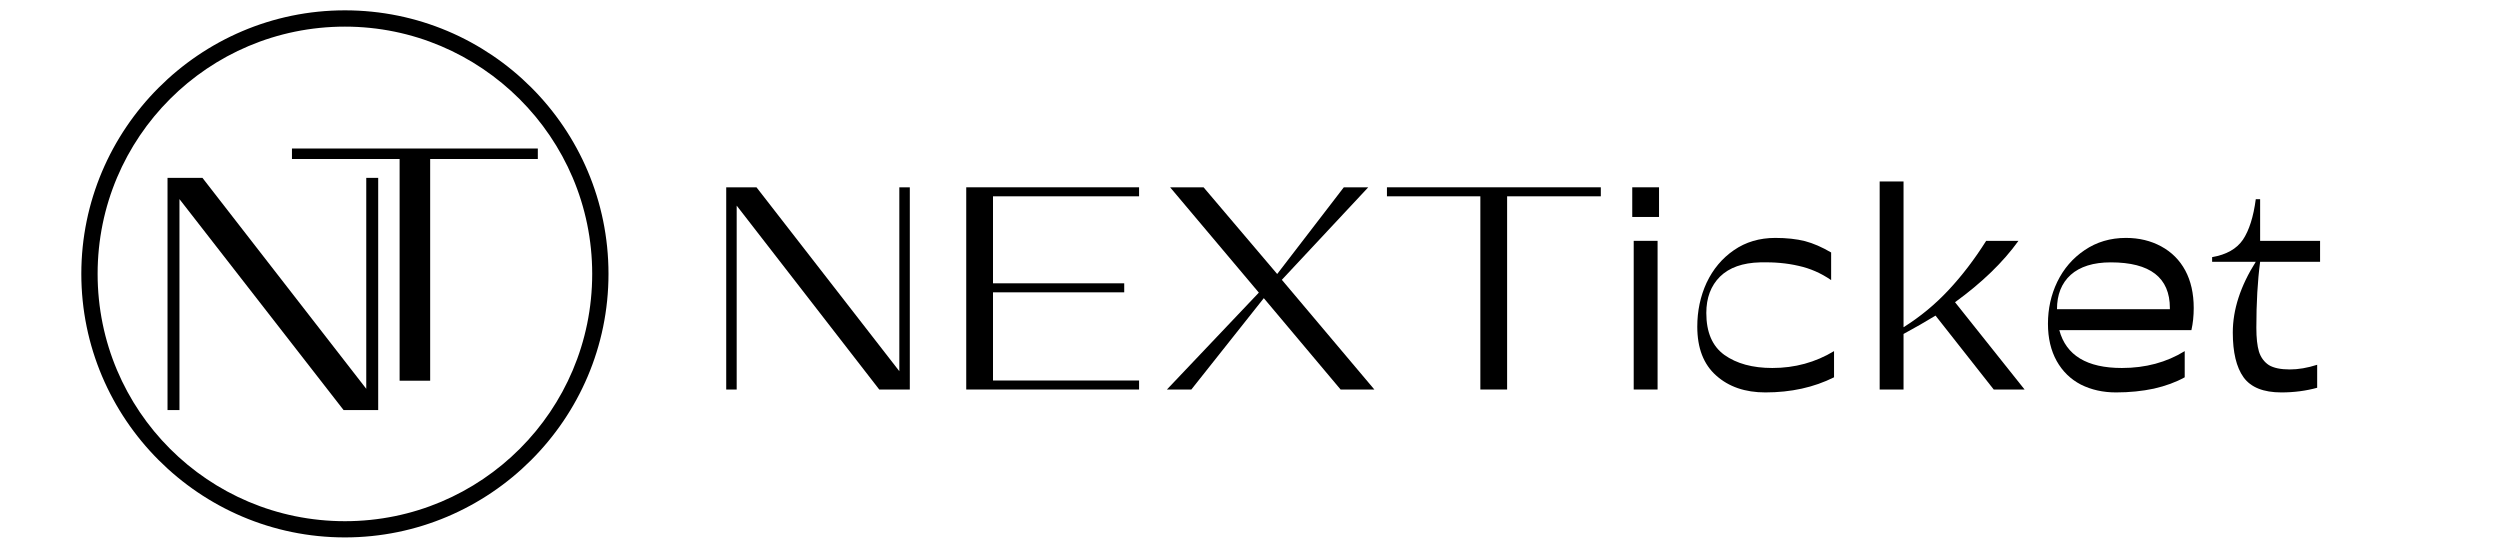 <svg xmlns="http://www.w3.org/2000/svg" xmlns:xlink="http://www.w3.org/1999/xlink" width="179" zoomAndPan="magnify" viewBox="0 0 134.25 30" height="40" preserveAspectRatio="xMidYMid meet" version="1.0"><defs><g/><clipPath id="b04ace47f3"><path d="M 4.367 0.555 L 32.676 0.555 L 32.676 28.859 L 4.367 28.859 Z M 4.367 0.555 " clip-rule="nonzero"/></clipPath></defs><g fill="#000000" fill-opacity="1"><g transform="translate(37.482, 20.917)"><g><path d="M 11.375 -10.859 L 11.375 0 L 9.734 0 L 2.078 -9.875 L 2.078 0 L 1.516 0 L 1.516 -10.859 L 3.141 -10.859 L 10.812 -0.984 L 10.812 -10.859 Z M 11.375 -10.859 "/></g></g></g><g fill="#000000" fill-opacity="1"><g transform="translate(50.371, 20.917)"><g><path d="M 2.953 -10.375 L 2.953 -5.703 L 10 -5.703 L 10 -5.219 L 2.953 -5.219 L 2.953 -0.484 L 10.797 -0.484 L 10.797 0 L 1.516 0 L 1.516 -10.859 L 10.797 -10.859 L 10.797 -10.375 Z M 2.953 -10.375 "/></g></g></g><g fill="#000000" fill-opacity="1"><g transform="translate(62.397, 20.917)"><g><path d="M 9.594 0 L 5.469 -4.906 L 1.578 0 L 0.266 0 L 5.203 -5.203 L 0.438 -10.859 L 2.234 -10.859 L 6.188 -6.203 L 9.766 -10.859 L 11.078 -10.859 L 6.438 -5.891 L 11.406 0 Z M 9.594 0 "/></g></g></g><g fill="#000000" fill-opacity="1"><g transform="translate(74.073, 20.917)"><g><path d="M 11.891 -10.375 L 6.859 -10.375 L 6.859 0 L 5.422 0 L 5.422 -10.375 L 0.406 -10.375 L 0.406 -10.859 L 11.891 -10.859 Z M 11.891 -10.375 "/></g></g></g><g fill="#000000" fill-opacity="1"><g transform="translate(86.371, 20.917)"><g><path d="M 2.719 -10.859 L 2.719 -9.266 L 1.281 -9.266 L 1.281 -10.859 Z M 1.359 -7.984 L 2.641 -7.984 L 2.641 0 L 1.359 0 Z M 1.359 -7.984 "/></g></g></g><g fill="#000000" fill-opacity="1"><g transform="translate(90.363, 20.917)"><g><path d="M 4.156 -6.828 C 3.219 -6.805 2.5 -6.551 2 -6.062 C 1.508 -5.57 1.266 -4.922 1.266 -4.109 C 1.266 -3.078 1.586 -2.328 2.234 -1.859 C 2.891 -1.391 3.75 -1.156 4.812 -1.156 C 6.02 -1.156 7.125 -1.457 8.125 -2.062 L 8.125 -0.656 C 7.039 -0.113 5.812 0.156 4.438 0.156 C 3.352 0.156 2.473 -0.145 1.797 -0.75 C 1.117 -1.352 0.781 -2.227 0.781 -3.375 C 0.781 -4.219 0.945 -5.004 1.281 -5.734 C 1.625 -6.461 2.113 -7.047 2.75 -7.484 C 3.383 -7.922 4.125 -8.141 4.969 -8.141 C 5.582 -8.141 6.113 -8.082 6.562 -7.969 C 7.008 -7.852 7.477 -7.648 7.969 -7.359 L 7.969 -5.875 C 7.426 -6.25 6.844 -6.504 6.219 -6.641 C 5.602 -6.785 4.914 -6.848 4.156 -6.828 Z M 4.156 -6.828 "/></g></g></g><g fill="#000000" fill-opacity="1"><g transform="translate(99.579, 20.917)"><g><path d="M 7.484 0 L 4.359 -3.969 C 3.828 -3.645 3.254 -3.316 2.641 -2.984 L 2.641 0 L 1.359 0 L 1.359 -11.172 L 2.641 -11.172 L 2.641 -3.344 C 3.547 -3.914 4.352 -4.582 5.062 -5.344 C 5.781 -6.113 6.453 -6.992 7.078 -7.984 L 8.812 -7.984 C 7.988 -6.836 6.852 -5.738 5.406 -4.688 L 9.141 0 Z M 7.484 0 "/></g></g></g><g fill="#000000" fill-opacity="1"><g transform="translate(109.194, 20.917)"><g><path d="M 1.391 -3.188 C 1.754 -1.832 2.875 -1.156 4.75 -1.156 C 6.02 -1.156 7.145 -1.457 8.125 -2.062 L 8.125 -0.656 C 7.656 -0.395 7.102 -0.191 6.469 -0.047 C 5.844 0.086 5.164 0.156 4.438 0.156 C 3.738 0.156 3.109 0.016 2.547 -0.266 C 1.992 -0.555 1.562 -0.977 1.25 -1.531 C 0.938 -2.094 0.781 -2.758 0.781 -3.531 C 0.781 -4.332 0.945 -5.082 1.281 -5.781 C 1.625 -6.488 2.113 -7.055 2.75 -7.484 C 3.395 -7.922 4.133 -8.141 4.969 -8.141 C 5.676 -8.141 6.305 -7.988 6.859 -7.688 C 7.422 -7.383 7.852 -6.953 8.156 -6.391 C 8.457 -5.828 8.609 -5.156 8.609 -4.375 C 8.609 -3.945 8.566 -3.551 8.484 -3.188 Z M 4.156 -6.828 C 3.219 -6.828 2.5 -6.602 2 -6.156 C 1.508 -5.707 1.266 -5.094 1.266 -4.312 L 7.328 -4.312 L 7.328 -4.375 C 7.328 -6.008 6.27 -6.828 4.156 -6.828 Z M 4.156 -6.828 "/></g></g></g><g fill="#000000" fill-opacity="1"><g transform="translate(118.713, 20.917)"><g><path d="M 4.25 -1.078 C 4.707 -1.078 5.195 -1.16 5.719 -1.328 L 5.719 -0.094 C 5.125 0.07 4.484 0.156 3.797 0.156 C 2.836 0.156 2.16 -0.113 1.766 -0.656 C 1.379 -1.195 1.188 -2 1.188 -3.062 C 1.188 -4.289 1.598 -5.555 2.422 -6.859 L 0.078 -6.859 L 0.078 -7.109 C 0.848 -7.242 1.398 -7.555 1.734 -8.047 C 2.066 -8.547 2.297 -9.27 2.422 -10.219 L 2.656 -10.219 L 2.656 -7.984 L 5.875 -7.984 L 5.875 -6.859 L 2.656 -6.859 C 2.52 -5.836 2.453 -4.656 2.453 -3.312 C 2.453 -2.77 2.5 -2.344 2.594 -2.031 C 2.695 -1.719 2.875 -1.477 3.125 -1.312 C 3.383 -1.156 3.758 -1.078 4.25 -1.078 Z M 4.25 -1.078 "/></g></g></g><g fill="#000000" fill-opacity="1"><g transform="translate(7.262, 22.02)"><g><path d="M 13.047 -12.469 L 13.047 0 L 11.188 0 L 2.375 -11.328 L 2.375 0 L 1.734 0 L 1.734 -12.469 L 3.609 -12.469 L 12.406 -1.141 L 12.406 -12.469 Z M 13.047 -12.469 "/></g></g></g><g fill="#000000" fill-opacity="1"><g transform="translate(15.225, 20.444)"><g><path d="M 13.656 -11.906 L 7.875 -11.906 L 7.875 0 L 6.234 0 L 6.234 -11.906 L 0.453 -11.906 L 0.453 -12.469 L 13.656 -12.469 Z M 13.656 -11.906 "/></g></g></g><g clip-path="url(#b04ace47f3)"><path fill="#000000" d="M 18.523 28.859 C 10.703 28.859 4.367 22.484 4.367 14.707 C 4.367 6.934 10.703 0.555 18.523 0.555 C 26.34 0.555 32.676 6.887 32.676 14.707 C 32.676 22.527 26.297 28.859 18.523 28.859 Z M 18.523 1.43 C 11.184 1.43 5.242 7.367 5.242 14.707 C 5.242 22.047 11.184 27.988 18.523 27.988 C 25.859 27.988 31.801 22.047 31.801 14.707 C 31.801 7.367 25.816 1.43 18.523 1.43 Z M 18.523 1.43 " fill-opacity="1" fill-rule="nonzero"/></g></svg>